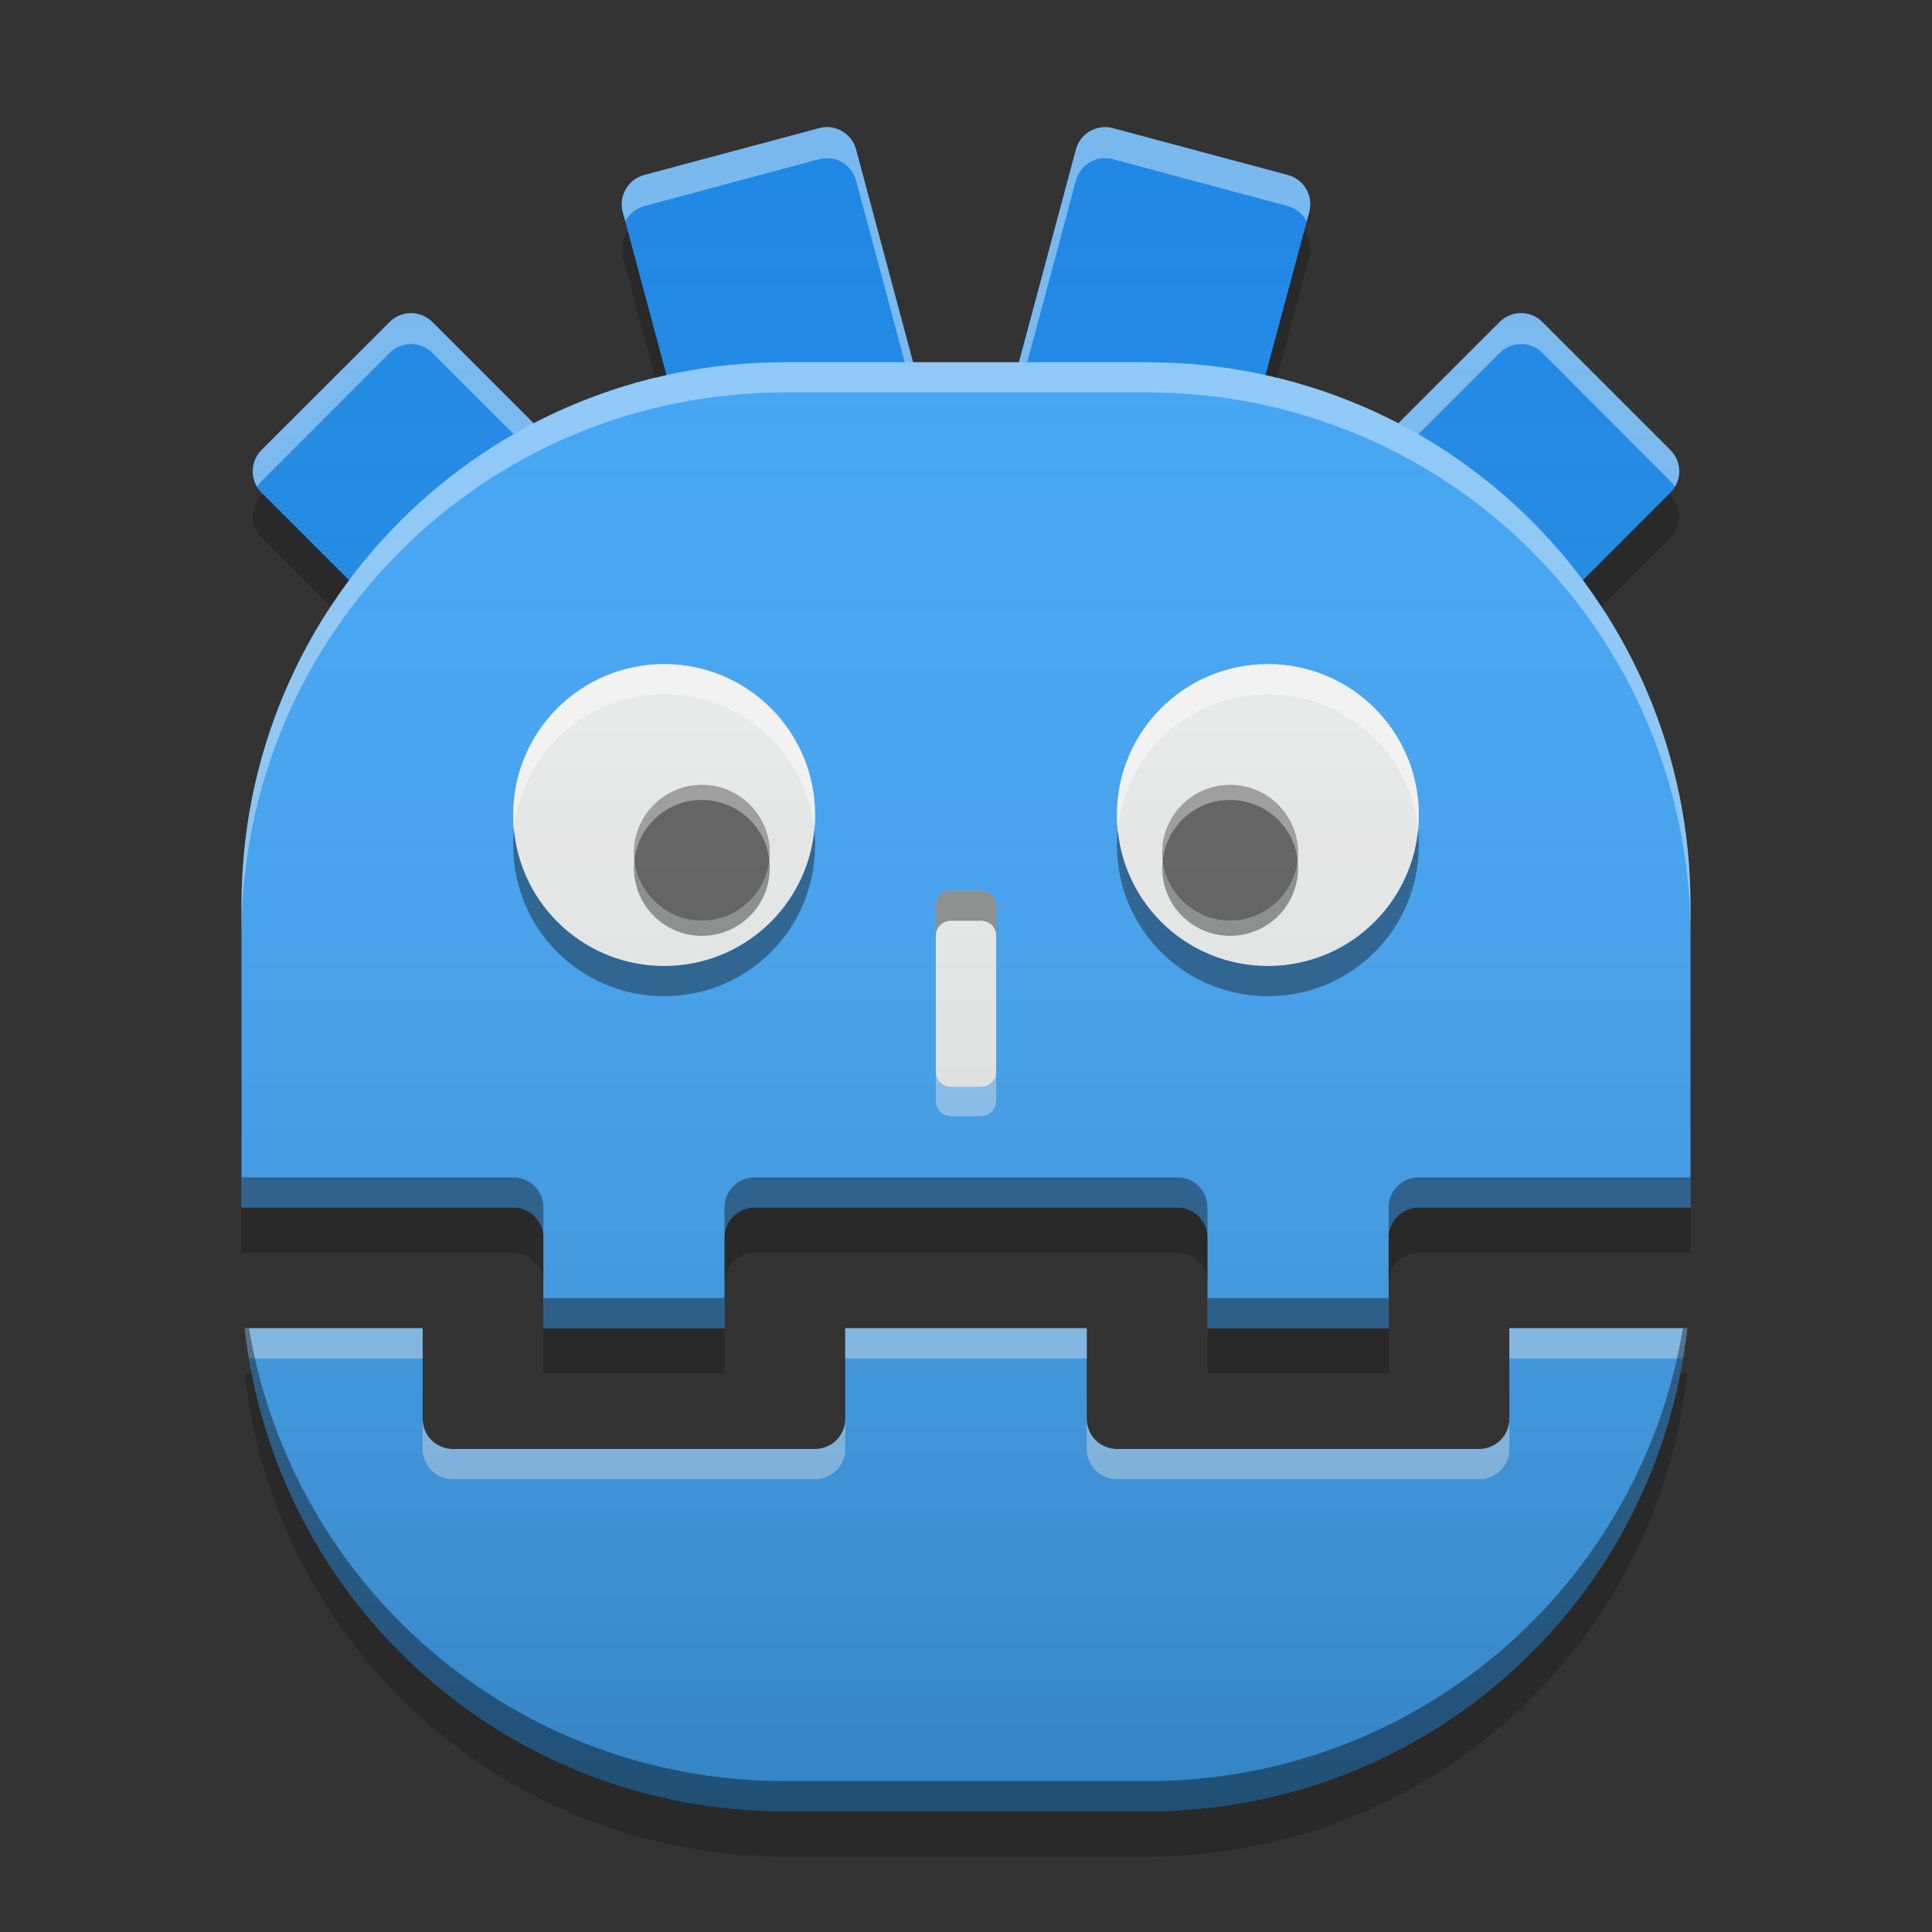 
<svg xmlns="http://www.w3.org/2000/svg" xmlns:xlink="http://www.w3.org/1999/xlink" width="64" height="64" viewBox="0 0 64 64" version="1.1">
<rect x="0" y="0" width="64" height="64" fill="#333333" stroke="none"/>
<defs>
<linearGradient id="linear0" gradientUnits="userSpaceOnUse" x1="32" y1="60" x2="32" y2="4" >
<stop offset="0" style="stop-color:rgb(0%,0%,0%);stop-opacity:0.2;"/>
<stop offset="1" style="stop-color:rgb(100%,100%,100%);stop-opacity:0;"/>
</linearGradient>
</defs>
<g id="surface1">
<path style=" stroke:none;fill-rule:nonzero;fill:rgb(11.765%,53.333%,89.804%);fill-opacity:1;" d="M 27.332 4.211 C 27.266 4.219 27.199 4.227 27.133 4.246 L 21.34 5.797 C 20.805 5.941 20.488 6.488 20.629 7.023 L 24.273 20.617 L 14.324 10.668 C 13.93 10.273 13.301 10.273 12.906 10.668 L 8.664 14.906 C 8.273 15.301 8.273 15.93 8.664 16.324 L 28.465 36.121 C 28.855 36.512 29.488 36.512 29.879 36.121 L 32 34 L 34.121 36.121 C 34.512 36.512 35.145 36.512 35.535 36.121 L 55.332 16.324 C 55.727 15.93 55.727 15.301 55.332 14.906 L 51.094 10.668 C 50.699 10.273 50.07 10.273 49.676 10.668 L 39.727 20.617 L 43.371 7.023 C 43.512 6.488 43.195 5.941 42.66 5.797 L 36.867 4.246 C 36.332 4.102 35.785 4.418 35.641 4.953 L 32 18.547 L 28.359 4.953 C 28.23 4.484 27.801 4.184 27.332 4.211 Z M 27.332 4.211 "/>
<path style=" stroke:none;fill-rule:nonzero;fill:rgb(100%,100%,100%);fill-opacity:0.4;" d="M 27.332 4.211 C 27.266 4.219 27.199 4.227 27.133 4.246 L 21.34 5.797 C 20.805 5.941 20.488 6.488 20.629 7.023 L 20.715 7.328 C 20.84 7.09 21.059 6.902 21.34 6.828 L 27.133 5.273 C 27.199 5.254 27.266 5.242 27.332 5.242 C 27.801 5.211 28.23 5.512 28.359 5.98 L 32 19.574 L 35.641 5.98 C 35.785 5.445 36.332 5.129 36.867 5.273 L 42.66 6.828 C 42.941 6.902 43.16 7.09 43.285 7.328 L 43.371 7.023 C 43.512 6.488 43.195 5.941 42.66 5.797 L 36.867 4.246 C 36.332 4.102 35.785 4.418 35.641 4.953 L 32 18.547 L 28.359 4.953 C 28.23 4.484 27.801 4.184 27.332 4.211 Z M 13.613 10.375 C 13.359 10.375 13.105 10.469 12.906 10.668 L 8.664 14.906 C 8.336 15.238 8.285 15.742 8.516 16.125 C 8.559 16.059 8.609 15.996 8.664 15.938 L 12.906 11.691 C 13.301 11.301 13.93 11.301 14.324 11.691 L 24.273 21.645 L 23.895 20.238 L 14.324 10.668 C 14.125 10.469 13.871 10.375 13.613 10.375 Z M 50.387 10.375 C 50.129 10.375 49.875 10.469 49.676 10.668 L 40.105 20.238 L 39.727 21.645 L 49.676 11.691 C 50.07 11.301 50.699 11.301 51.094 11.691 L 55.332 15.938 C 55.391 15.996 55.441 16.059 55.484 16.125 C 55.715 15.742 55.664 15.238 55.332 14.906 L 51.094 10.668 C 50.895 10.469 50.641 10.375 50.387 10.375 Z M 50.387 10.375 "/>
<path style=" stroke:none;fill-rule:nonzero;fill:rgb(25.882%,64.706%,96.078%);fill-opacity:1;" d="M 26 12 C 16.027 12 8 20.027 8 30 L 8 40 L 17 40 C 17.52 40 17.941 40.391 17.996 40.895 C 17.996 40.93 18 40.965 18 41 L 18 44 L 24 44 L 24 41 C 24 40.445 24.445 40 25 40 L 39 40 C 39.555 40 40 40.445 40 41 L 40 44 L 46 44 L 46 41 C 46 40.965 46.004 40.93 46.004 40.895 C 46.059 40.391 46.48 40 47 40 L 56 40 L 56 30 C 56 20.027 47.973 12 38 12 Z M 8.109 44 C 9.098 53.023 16.703 60 26 60 L 38 60 C 47.297 60 54.902 53.023 55.891 44 L 50 44 L 50 47 C 50 47.555 49.555 48 49 48 L 37 48 C 36.445 48 36 47.555 36 47 L 36 44 L 28 44 L 28 47 C 28 47.555 27.555 48 27 48 L 15 48 C 14.445 48 14 47.555 14 47 L 14 44 Z M 8.109 44 "/>
<path style=" stroke:none;fill-rule:nonzero;fill:rgb(100%,100%,100%);fill-opacity:0.4;" d="M 26 12 C 16.027 12 8 20.027 8 30 L 8 31 C 8 21.027 16.027 13 26 13 L 38 13 C 47.973 13 56 21.027 56 31 L 56 30 C 56 20.027 47.973 12 38 12 Z M 8.109 44 C 8.145 44.336 8.195 44.668 8.25 45 L 14 45 L 14 44 Z M 28 44 L 28 45 L 36 45 L 36 44 Z M 50 44 L 50 45 L 55.75 45 C 55.805 44.668 55.855 44.336 55.891 44 Z M 14 47 L 14 48 C 14 48.555 14.445 49 15 49 L 27 49 C 27.555 49 28 48.555 28 48 L 28 47 C 28 47.555 27.555 48 27 48 L 15 48 C 14.445 48 14 47.555 14 47 Z M 36 47 L 36 48 C 36 48.555 36.445 49 37 49 L 49 49 C 49.555 49 50 48.555 50 48 L 50 47 C 50 47.555 49.555 48 49 48 L 37 48 C 36.445 48 36 47.555 36 47 Z M 36 47 "/>
<path style=" stroke:none;fill-rule:nonzero;fill:rgb(0%,0%,0%);fill-opacity:0.4;" d="M 8 39 L 8 40 L 17 40 C 17.52 40 17.941 40.391 17.996 40.895 C 17.996 40.93 18 40.965 18 41 L 18 40 C 18 39.965 17.996 39.93 17.996 39.895 C 17.941 39.391 17.52 39 17 39 Z M 25 39 C 24.445 39 24 39.445 24 40 L 24 41 C 24 40.445 24.445 40 25 40 L 39 40 C 39.555 40 40 40.445 40 41 L 40 40 C 40 39.445 39.555 39 39 39 Z M 47 39 C 46.48 39 46.059 39.391 46.004 39.895 C 46.004 39.93 46 39.965 46 40 L 46 41 C 46 40.965 46.004 40.93 46.004 40.895 C 46.059 40.391 46.48 40 47 40 L 56 40 L 56 39 Z M 18 43 L 18 44 L 24 44 L 24 43 Z M 40 43 L 40 44 L 46 44 L 46 43 Z M 8.109 44 C 9.098 53.023 16.703 60 26 60 L 38 60 C 47.297 60 54.902 53.023 55.891 44 L 55.75 44 C 54.332 52.535 46.949 59 38 59 L 26 59 C 17.051 59 9.668 52.535 8.25 44 Z M 8.109 44 "/>
<path style=" stroke:none;fill-rule:nonzero;fill:rgb(93.333%,93.333%,93.333%);fill-opacity:0.996;" d="M 22 22 C 24.762 22 27 24.238 27 27 C 27 29.762 24.762 32 22 32 C 19.238 32 17 29.762 17 27 C 17 24.238 19.238 22 22 22 Z M 22 22 "/>
<path style=" stroke:none;fill-rule:nonzero;fill:rgb(93.333%,93.333%,93.333%);fill-opacity:0.996;" d="M 42 22 C 44.762 22 47 24.238 47 27 C 47 29.762 44.762 32 42 32 C 39.238 32 37 29.762 37 27 C 37 24.238 39.238 22 42 22 Z M 42 22 "/>
<path style=" stroke:none;fill-rule:nonzero;fill:rgb(93.333%,93.333%,93.333%);fill-opacity:0.996;" d="M 31.5 29.5 L 32.5 29.5 C 32.777 29.5 33 29.723 33 30 L 33 35.5 C 33 35.777 32.777 36 32.5 36 L 31.5 36 C 31.223 36 31 35.777 31 35.5 L 31 30 C 31 29.723 31.223 29.5 31.5 29.5 Z M 31.5 29.5 "/>
<path style=" stroke:none;fill-rule:nonzero;fill:rgb(38.039%,38.039%,38.039%);fill-opacity:0.996;" d="M 23.25 26 C 24.492 26 25.5 27.008 25.5 28.25 C 25.5 29.492 24.492 30.5 23.25 30.5 C 22.008 30.5 21 29.492 21 28.25 C 21 27.008 22.008 26 23.25 26 Z M 23.25 26 "/>
<path style=" stroke:none;fill-rule:nonzero;fill:rgb(38.039%,38.039%,38.039%);fill-opacity:0.996;" d="M 40.75 26 C 41.992 26 43 27.008 43 28.25 C 43 29.492 41.992 30.5 40.75 30.5 C 39.508 30.5 38.5 29.492 38.5 28.25 C 38.5 27.008 39.508 26 40.75 26 Z M 40.75 26 "/>
<path style=" stroke:none;fill-rule:nonzero;fill:rgb(0%,0%,0%);fill-opacity:0.2;" d="M 20.801 7.664 C 20.625 7.902 20.547 8.211 20.629 8.523 L 21.703 12.52 C 21.828 12.488 21.953 12.457 22.078 12.43 Z M 43.199 7.664 L 41.922 12.43 C 42.047 12.457 42.172 12.488 42.297 12.52 L 43.371 8.523 C 43.453 8.211 43.375 7.902 43.199 7.664 Z M 8.711 16.363 L 8.664 16.406 C 8.273 16.801 8.273 17.43 8.664 17.824 L 10.949 20.105 C 11.145 19.805 11.352 19.508 11.562 19.219 Z M 55.293 16.363 L 52.438 19.219 C 52.648 19.508 52.852 19.805 53.051 20.105 L 55.332 17.824 C 55.727 17.43 55.727 16.801 55.332 16.406 Z M 8 40 L 8 41.5 L 17 41.5 C 17.52 41.5 17.941 41.891 17.996 42.395 C 17.996 42.43 18 42.465 18 42.5 L 18 41 C 18 40.965 17.996 40.93 17.996 40.895 C 17.941 40.391 17.52 40 17 40 Z M 25 40 C 24.445 40 24 40.445 24 41 L 24 42.5 C 24 41.945 24.445 41.5 25 41.5 L 39 41.5 C 39.555 41.5 40 41.945 40 42.5 L 40 41 C 40 40.445 39.555 40 39 40 Z M 47 40 C 46.48 40 46.059 40.391 46.004 40.895 C 46.004 40.93 46 40.965 46 41 L 46 42.5 C 46 42.465 46.004 42.43 46.004 42.395 C 46.059 41.891 46.48 41.5 47 41.5 L 56 41.5 L 56 40 Z M 18 44 L 18 45.5 L 24 45.5 L 24 44 Z M 40 44 L 40 45.5 L 46 45.5 L 46 44 Z M 8.109 45.5 C 9.098 54.523 16.703 61.5 26 61.5 L 38 61.5 C 47.297 61.5 54.902 54.523 55.891 45.5 L 55.66 45.5 C 54.043 53.785 46.773 60 38 60 L 26 60 C 17.227 60 9.957 53.785 8.336 45.5 Z M 8.109 45.5 "/>
<path style=" stroke:none;fill-rule:nonzero;fill:rgb(0%,0%,0%);fill-opacity:0.4;" d="M 25.484 28.5 C 25.363 29.629 24.41 30.5 23.25 30.5 C 22.09 30.5 21.137 29.629 21.016 28.5 C 21.004 28.582 21 28.664 21 28.75 C 21 29.996 22.004 31 23.25 31 C 24.496 31 25.5 29.996 25.5 28.75 C 25.5 28.664 25.496 28.582 25.484 28.5 Z M 42.984 28.5 C 42.863 29.629 41.91 30.5 40.75 30.5 C 39.59 30.5 38.637 29.629 38.516 28.5 C 38.504 28.582 38.5 28.664 38.5 28.75 C 38.5 29.996 39.504 31 40.75 31 C 41.996 31 43 29.996 43 28.75 C 43 28.664 42.996 28.582 42.984 28.5 Z M 42.984 28.5 "/>
<path style=" stroke:none;fill-rule:nonzero;fill:rgb(100%,100%,100%);fill-opacity:0.4;" d="M 23.191 26 C 21.973 26.031 21 27.023 21 28.25 C 21 28.336 21.004 28.418 21.016 28.5 C 21.137 27.391 22.055 26.527 23.191 26.5 C 23.211 26.5 23.23 26.5 23.25 26.5 C 24.41 26.5 25.363 27.371 25.484 28.5 C 25.496 28.418 25.5 28.332 25.5 28.25 C 25.5 27.004 24.496 26 23.25 26 C 23.23 26 23.211 26 23.191 26 Z M 40.691 26 C 39.473 26.031 38.5 27.023 38.5 28.25 C 38.5 28.336 38.504 28.418 38.516 28.5 C 38.637 27.391 39.555 26.527 40.691 26.5 C 40.711 26.5 40.73 26.5 40.75 26.5 C 41.91 26.5 42.863 27.371 42.984 28.5 C 42.996 28.418 43 28.332 43 28.25 C 43 27.004 41.996 26 40.75 26 C 40.73 26 40.711 26 40.691 26 Z M 40.691 26 "/>
<path style=" stroke:none;fill-rule:nonzero;fill:rgb(100%,100%,100%);fill-opacity:0.6;" d="M 22 22 C 19.23 22 17 24.23 17 27 C 17 27.168 17.008 27.332 17.027 27.5 C 17.277 24.965 19.398 23 22 23 C 24.602 23 26.723 24.965 26.973 27.5 C 26.992 27.332 27 27.168 27 27 C 27 24.23 24.77 22 22 22 Z M 42 22 C 39.23 22 37 24.23 37 27 C 37 27.168 37.008 27.332 37.027 27.5 C 37.277 24.965 39.398 23 42 23 C 44.602 23 46.723 24.965 46.973 27.5 C 46.992 27.332 47 27.168 47 27 C 47 24.23 44.77 22 42 22 Z M 42 22 "/>
<path style=" stroke:none;fill-rule:nonzero;fill:rgb(0%,0%,0%);fill-opacity:0.4;" d="M 22 33 C 19.23 33 17 30.77 17 28 C 17 27.832 17.008 27.668 17.027 27.504 C 17.277 30.035 19.398 32 22 32 C 24.602 32 26.723 30.035 26.977 27.504 C 26.992 27.664 27 27.832 27 28 C 27 30.77 24.77 33 22 33 Z M 42 33 C 39.23 33 37 30.77 37 28 C 37 27.832 37.008 27.668 37.027 27.504 C 37.277 30.035 39.398 32 42 32 C 44.602 32 46.723 30.035 46.977 27.504 C 46.992 27.664 47 27.832 47 28 C 47 30.77 44.77 33 42 33 Z M 42 33 "/>
<path style=" stroke:none;fill-rule:nonzero;fill:rgb(0.392%,0.392%,0.392%);fill-opacity:0.4;" d="M 31.473 29.5 C 31.211 29.512 31 29.73 31 30 L 31 30.973 C 31.012 30.711 31.23 30.5 31.5 30.5 L 32.5 30.5 C 32.77 30.5 32.988 30.711 33 30.973 L 33 30 C 33 29.723 32.777 29.5 32.5 29.5 L 31.5 29.5 C 31.492 29.5 31.484 29.5 31.473 29.5 Z M 31.473 29.5 "/>
<path style=" stroke:none;fill-rule:nonzero;fill:rgb(99.608%,99.608%,99.608%);fill-opacity:0.4;" d="M 31.477 36.973 C 31.211 36.961 31 36.742 31 36.473 L 31 35.5 C 31.012 35.766 31.23 35.973 31.5 35.973 L 32.5 35.973 C 32.77 35.973 32.988 35.766 33 35.5 L 33 36.473 C 33 36.75 32.777 36.973 32.5 36.973 L 31.5 36.973 C 31.492 36.973 31.484 36.977 31.473 36.973 Z M 31.477 36.973 "/>
<path style=" stroke:none;fill-rule:nonzero;fill:url(#linear0);" d="M 27.332 4.211 C 27.266 4.219 27.199 4.227 27.133 4.246 L 21.34 5.797 C 20.805 5.941 20.488 6.488 20.629 7.023 L 22.078 12.43 C 20.527 12.773 19.055 13.312 17.684 14.027 L 14.324 10.668 C 13.93 10.273 13.301 10.273 12.906 10.668 L 8.664 14.906 C 8.273 15.301 8.273 15.93 8.664 16.324 L 11.562 19.219 C 9.324 22.223 8 25.949 8 30 L 8 40 L 17 40 C 17.52 40 17.941 40.391 17.996 40.895 C 17.996 40.93 18 40.965 18 41 L 18 44 L 24 44 L 24 41 C 24 40.445 24.445 40 25 40 L 39 40 C 39.555 40 40 40.445 40 41 L 40 44 L 46 44 L 46 41 C 46 40.965 46.004 40.93 46.004 40.895 C 46.059 40.391 46.48 40 47 40 L 56 40 L 56 30 C 56 25.949 54.676 22.223 52.438 19.219 L 55.332 16.324 C 55.727 15.93 55.727 15.301 55.332 14.906 L 51.094 10.668 C 50.699 10.273 50.07 10.273 49.676 10.668 L 46.316 14.027 C 44.945 13.312 43.473 12.773 41.922 12.43 L 43.371 7.023 C 43.512 6.488 43.195 5.941 42.66 5.797 L 36.867 4.246 C 36.332 4.102 35.785 4.418 35.641 4.953 L 33.754 12 L 30.246 12 L 28.359 4.953 C 28.23 4.484 27.801 4.184 27.332 4.211 Z M 8.109 44 C 9.098 53.023 16.703 60 26 60 L 38 60 C 47.297 60 54.902 53.023 55.891 44 L 50 44 L 50 47 C 50 47.555 49.555 48 49 48 L 37 48 C 36.445 48 36 47.555 36 47 L 36 44 L 28 44 L 28 47 C 28 47.555 27.555 48 27 48 L 15 48 C 14.445 48 14 47.555 14 47 L 14 44 Z M 8.109 44 "/>
</g>
</svg>
